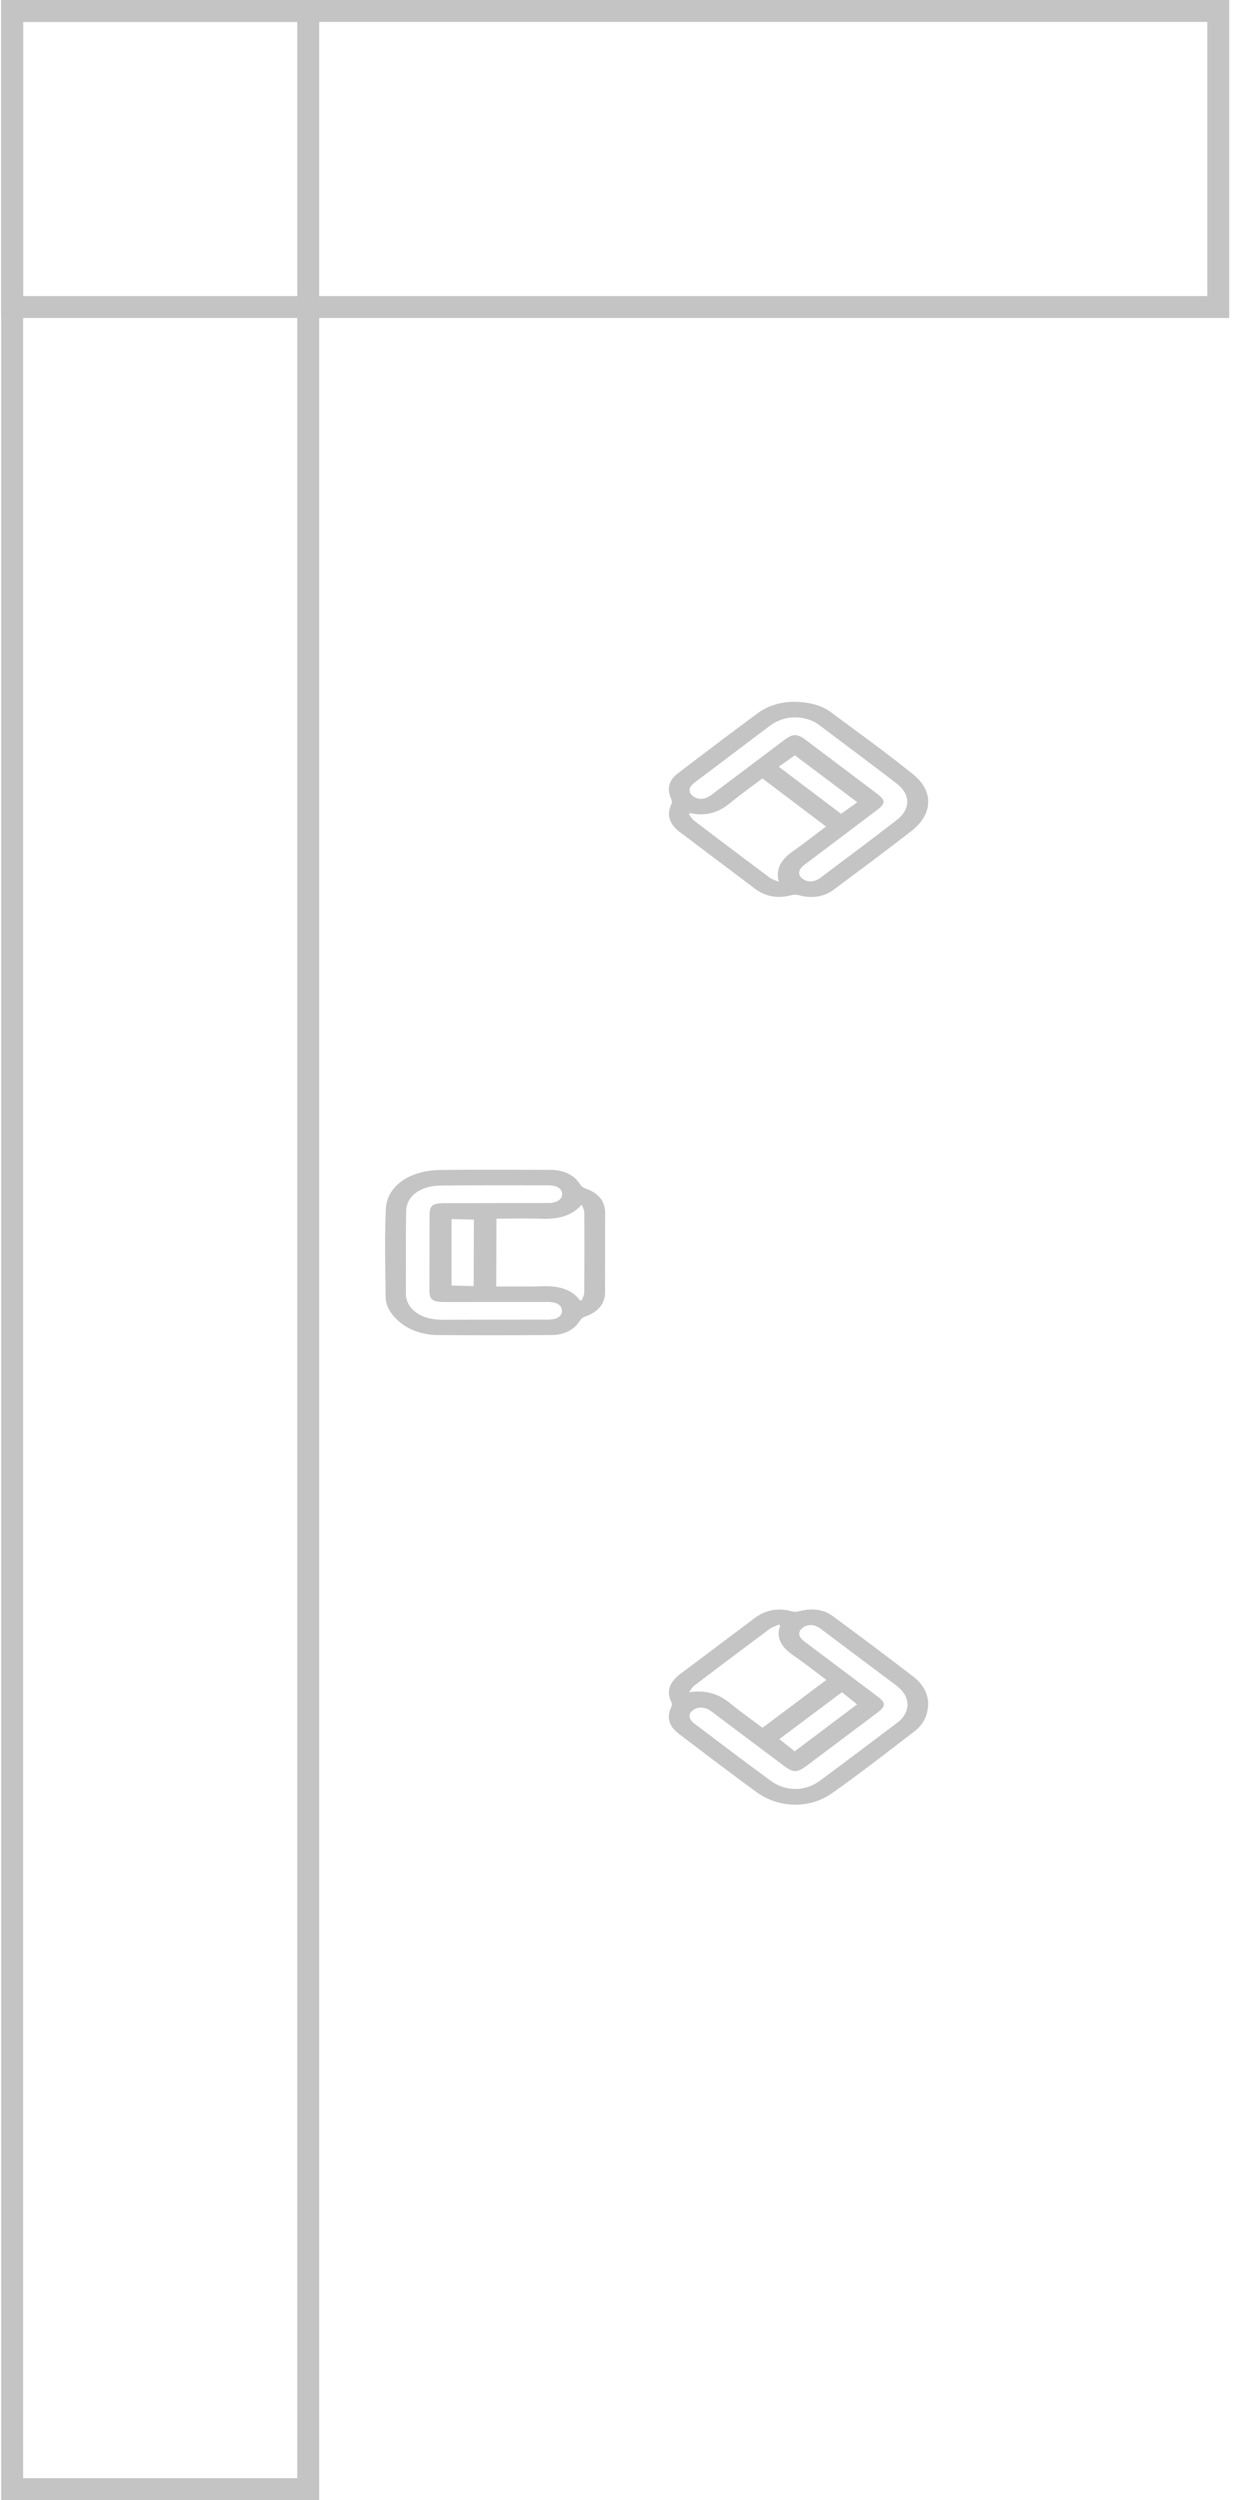 <svg width="113" height="228" fill="none" xmlns="http://www.w3.org/2000/svg"><path d="M84.654 155.442c-.044.928-.383 1.787-1.26 2.457-2.489 1.9-4.944 3.829-7.533 5.649-2.048 1.437-4.848 1.352-6.865-.119-2.399-1.744-4.74-3.533-7.088-5.317-.908-.684-1.133-1.512-.683-2.436a.532.532 0 00.008-.443c-.496-1.005-.158-1.849.822-2.586a753.244 753.244 0 003.922-2.944c.935-.703 1.877-1.401 2.804-2.109.996-.76 2.14-1.013 3.497-.63.215.04.442.028.647-.034 1.137-.292 2.188-.169 3.037.457a522.91 522.91 0 017.303 5.488c.447.337.8.737 1.04 1.178.238.441.356.913.349 1.389zm-1.89.022c0-.739-.441-1.324-1.125-1.835a2144.404 2144.404 0 01-6.636-4.979 2.563 2.563 0 00-.585-.355 1.26 1.26 0 00-.641-.084c-.22.028-.421.112-.568.238a.707.707 0 00-.304.433.592.592 0 00.12.481c.127.162.287.308.473.434A5434.14 5434.14 0 0080 154.683c.822.619.819.903-.02 1.532l-6.41 4.814c-.868.65-1.22.65-2.083 0a4841.405 4841.405 0 01-6.637-4.979c-.543-.397-1.173-.428-1.617-.109-.485.344-.463.82.104 1.248 2.309 1.744 4.613 3.492 6.955 5.209 1.334.983 3.118.998 4.446.022 2.384-1.752 4.725-3.536 7.087-5.311.59-.434.927-1.026.939-1.646v.001zm-11.601-7.224l-.136-.085c-.275.127-.593.223-.819.39a912.338 912.338 0 00-6.855 5.151c-.227.172-.35.422-.52.636 1.611-.251 2.748.18 3.753.996.98.796 2.03 1.538 2.955 2.239l5.827-4.366c-.967-.723-1.967-1.511-3.029-2.248-1.061-.737-1.61-1.599-1.176-2.713zm-.084 10.36l1.4 1.115 5.688-4.283-1.37-1.104c-.112.08-.207.142-.295.209l-5.423 4.063zm-34.491-37.921c-.841-.681-1.41-1.468-1.418-2.409-.026-2.667-.102-5.338.02-8.002.096-2.106 2.156-3.536 4.965-3.57 3.334-.043 6.672-.024 10.007-.011 1.285 0 2.223.466 2.773 1.359.087.136.23.248.41.317 1.296.447 1.849 1.224 1.849 2.266a486.69 486.69 0 00-.007 4.168c-.001.995-.011 1.99-.001 2.985.01 1.067-.562 1.855-1.881 2.305a.921.921 0 00-.426.369c-.53.812-1.388 1.284-2.576 1.293a755.53 755.53 0 01-10.321.005 6.11 6.11 0 01-1.842-.28 5.021 5.021 0 01-1.552-.795zm1.315-1.022c.695.523 1.556.701 2.52.699 3.123-.008 6.247-.012 9.37-.011.252.008.504-.012.748-.06.215-.045.403-.144.532-.281a.608.608 0 00.178-.471.624.624 0 00-.192-.468 1.035 1.035 0 00-.537-.275 3.118 3.118 0 00-.742-.056c-3.065 0-6.128.001-9.188.004-1.163 0-1.428-.202-1.427-1.093l.011-6.815c.003-.922.25-1.109 1.473-1.108 3.12-.006 6.244-.01 9.37-.012.757-.008 1.233-.321 1.247-.783.02-.502-.443-.826-1.247-.828-3.271-.004-6.542-.014-9.811.019-1.867.014-3.144.953-3.165 2.35-.04 2.507-.018 5.014-.021 7.527-.01.62.308 1.218.883 1.663l-.002-.001zm14.992-1.065l.175-.012c.075-.237.21-.474.213-.712.018-2.43.02-4.86.007-7.29 0-.242-.148-.484-.23-.726-.903 1.034-2.112 1.335-3.59 1.292-1.44-.041-2.88-.007-4.192-.01l-.018 6.188c1.363-.004 2.81.021 4.254-.022 1.443-.044 2.64.273 3.38 1.292zm-9.676-7.37l-2.038-.044.003 6.055 2.005.052c.006-.116.014-.211.014-.304l.016-5.759zM72.51 64c1.235.033 2.376.288 3.266.948 2.525 1.873 5.088 3.72 7.506 5.67 1.91 1.54 1.797 3.647-.157 5.166-2.318 1.805-4.695 3.567-7.066 5.333-.909.684-2.01.853-3.237.514a1.206 1.206 0 00-.588-.005c-1.336.373-2.457.118-3.437-.62a793.36 793.36 0 00-3.912-2.95c-.934-.704-1.861-1.413-2.803-2.111-1.01-.75-1.346-1.61-.836-2.631a.61.61 0 00-.046-.487c-.388-.856-.225-1.647.607-2.286 2.41-1.85 4.842-3.681 7.293-5.495a5.09 5.09 0 011.566-.783A6.125 6.125 0 0172.51 64zm.03 1.422c-.982 0-1.759.332-2.438.847a2283.849 2283.849 0 01-6.616 4.994 2.134 2.134 0 00-.471.44.58.58 0 00-.113.482c.037.166.15.317.317.428.152.123.355.204.575.229.22.025.446-.007.639-.091.215-.096.41-.216.577-.356 2.167-1.63 4.332-3.262 6.493-4.892.822-.62 1.2-.617 2.036.014l6.396 4.825c.864.653.864.917 0 1.567-2.201 1.664-4.407 3.33-6.616 4.994-.527.409-.57.883-.145 1.217.458.365 1.09.349 1.659-.078 2.317-1.737 4.64-3.471 6.92-5.234 1.307-1.004 1.328-2.347.03-3.346-2.328-1.794-4.699-3.555-7.057-5.333-.577-.444-1.363-.698-2.187-.707h.002zm-9.6 8.73l-.113.103c.17.207.297.447.52.616a901.814 901.814 0 006.845 5.16c.228.17.56.262.844.39-.333-1.212.239-2.068 1.324-2.824 1.058-.737 2.044-1.528 2.974-2.223l-5.801-4.386c-.96.728-2.008 1.48-2.987 2.28-.98.798-2.124 1.212-3.605.885zm13.767.064l1.483-1.054-5.692-4.28-1.467 1.03c.106.085.189.156.277.223l5.399 4.08z" fill="#C4C4C4"/><path stroke="#C4C4C4" stroke-width="2" d="M1.109 1h27v226h-27z"/><path stroke="#C4C4C4" stroke-width="2" d="M1.11 28V1h110v27z"/></svg>